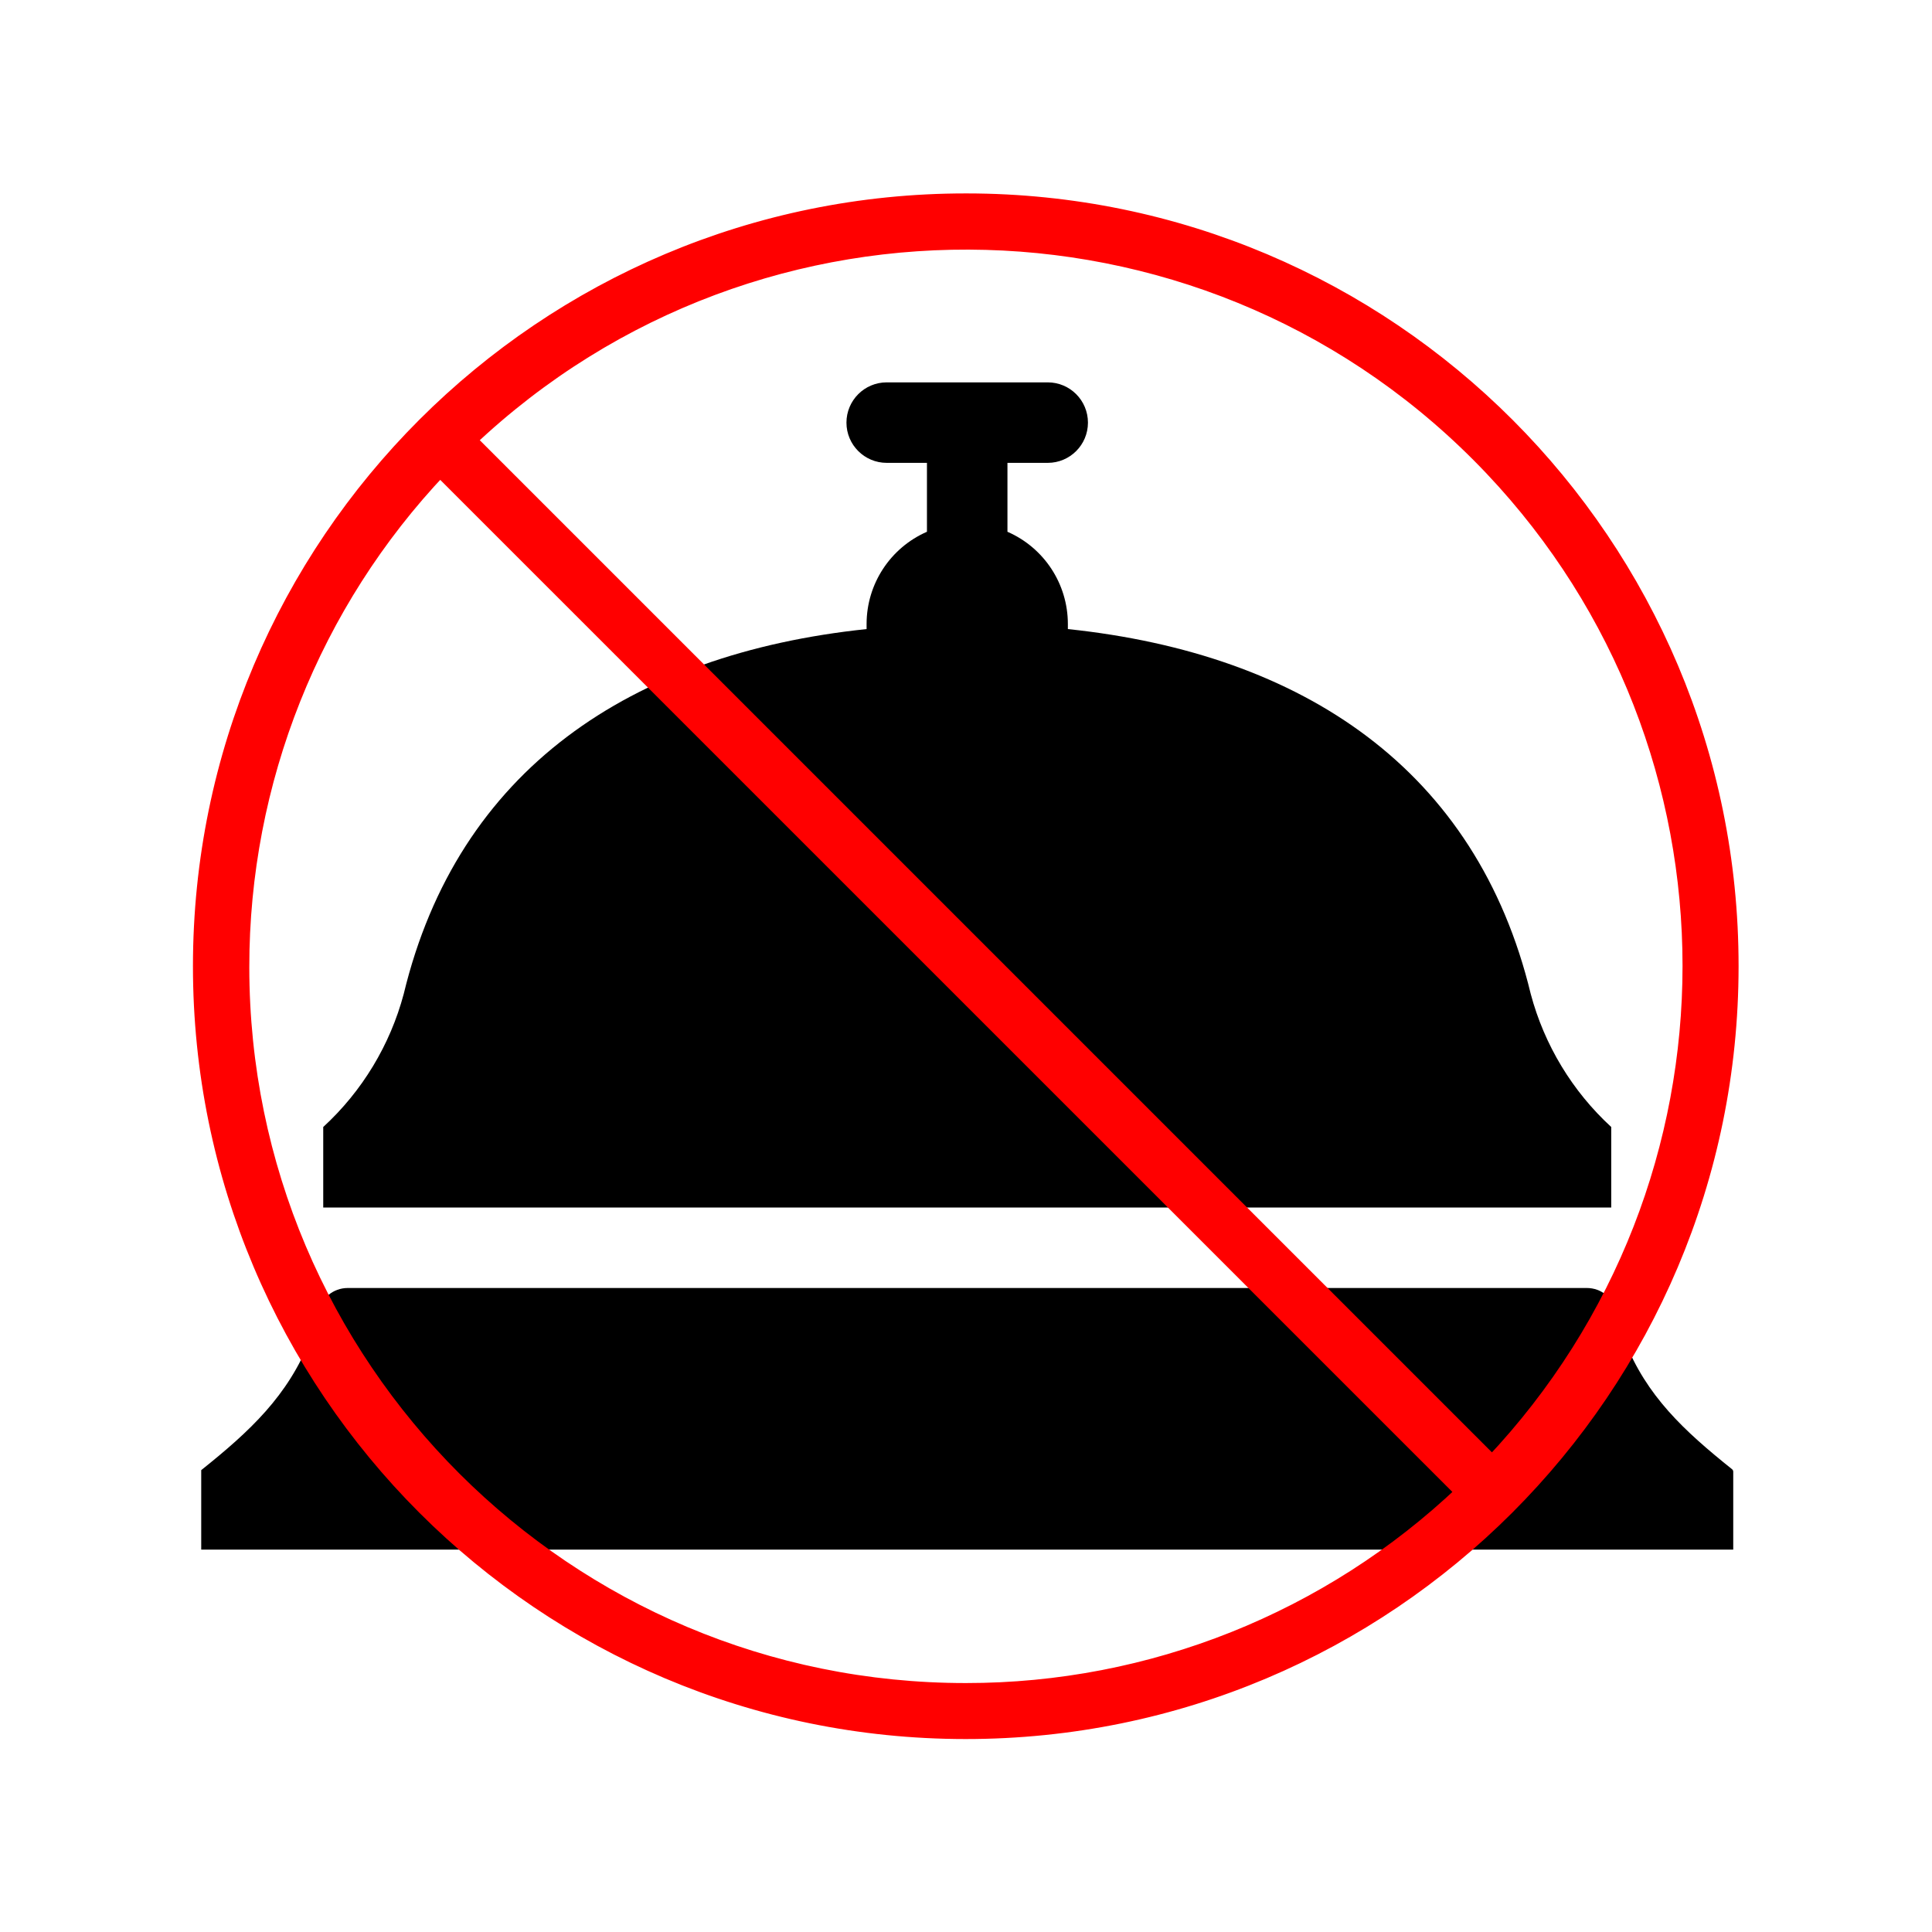 <svg width="330" height="330" xmlns="http://www.w3.org/2000/svg" xmlns:xlink="http://www.w3.org/1999/xlink" xml:space="preserve" overflow="hidden"><g transform="translate(-1405 -1762)"><path d="M1700.83 2012.94C1692.58 2006.33 1686.25 2000.45 1682.5 1990.98 1681.93 1989.49 1681.49 1987.96 1681.17 1986.4L1681.09 1986.06C1680.58 1983.69 1678.49 1982.01 1676.07 1982L1464.37 1982C1461.95 1982.01 1459.86 1983.7 1459.34 1986.07 1459.02 1987.68 1458.57 1989.26 1457.99 1990.79 1454.18 2000.39 1447.76 2006.41 1439.37 2013.11L1439.37 2026.69 1701.05 2026.69 1701.05 2013.38C1701.05 2013.21 1700.97 2013.04 1700.83 2012.94Z"/><path d="M1680.21 1954.5C1673.56 1948.39 1668.79 1940.5 1666.46 1931.77 1657.23 1893.51 1627.69 1873.68 1587.4 1869.45L1587.4 1868.56C1587.39 1861.73 1583.34 1855.56 1577.08 1852.83L1577.08 1841.06 1583.96 1841.06C1587.76 1841.06 1590.83 1837.98 1590.83 1834.19 1590.83 1830.39 1587.76 1827.31 1583.96 1827.31L1556.46 1827.31C1552.66 1827.31 1549.58 1830.39 1549.58 1834.19 1549.58 1837.98 1552.66 1841.06 1556.46 1841.06L1563.33 1841.06 1563.33 1852.83C1557.08 1855.56 1553.03 1861.73 1553.02 1868.56L1553.02 1869.45C1512.73 1873.68 1483.19 1893.51 1473.96 1931.77 1471.63 1940.5 1466.86 1948.39 1460.21 1954.5L1460.21 1968.25 1680.21 1968.25Z"/><path d="M1570 1796.38C1497.84 1796.35 1439.32 1854.84 1439.3 1927 1439.28 1999.16 1497.76 2057.68 1569.92 2057.7 1642.09 2057.72 1700.6 1999.24 1700.62 1927.08 1700.62 1927.06 1700.62 1927.05 1700.62 1927.04 1700.66 1854.91 1642.23 1796.42 1570.11 1796.38 1570.07 1796.38 1570.04 1796.38 1570 1796.38ZM1570 2050.82C1501.69 2050.86 1446.27 1995.51 1446.24 1927.2 1446.22 1895.51 1458.36 1865.02 1480.16 1842.03L1655.01 2016.87C1632.08 2038.68 1601.64 2050.84 1570 2050.82ZM1659.87 2012.01 1485.02 1837.16C1534.63 1790.2 1612.9 1792.34 1659.87 1841.94 1705.02 1889.64 1705.02 1964.31 1659.87 2012.01Z" stroke="#FF0000" stroke-width="2.685" fill="#FF0000"/></g></svg>